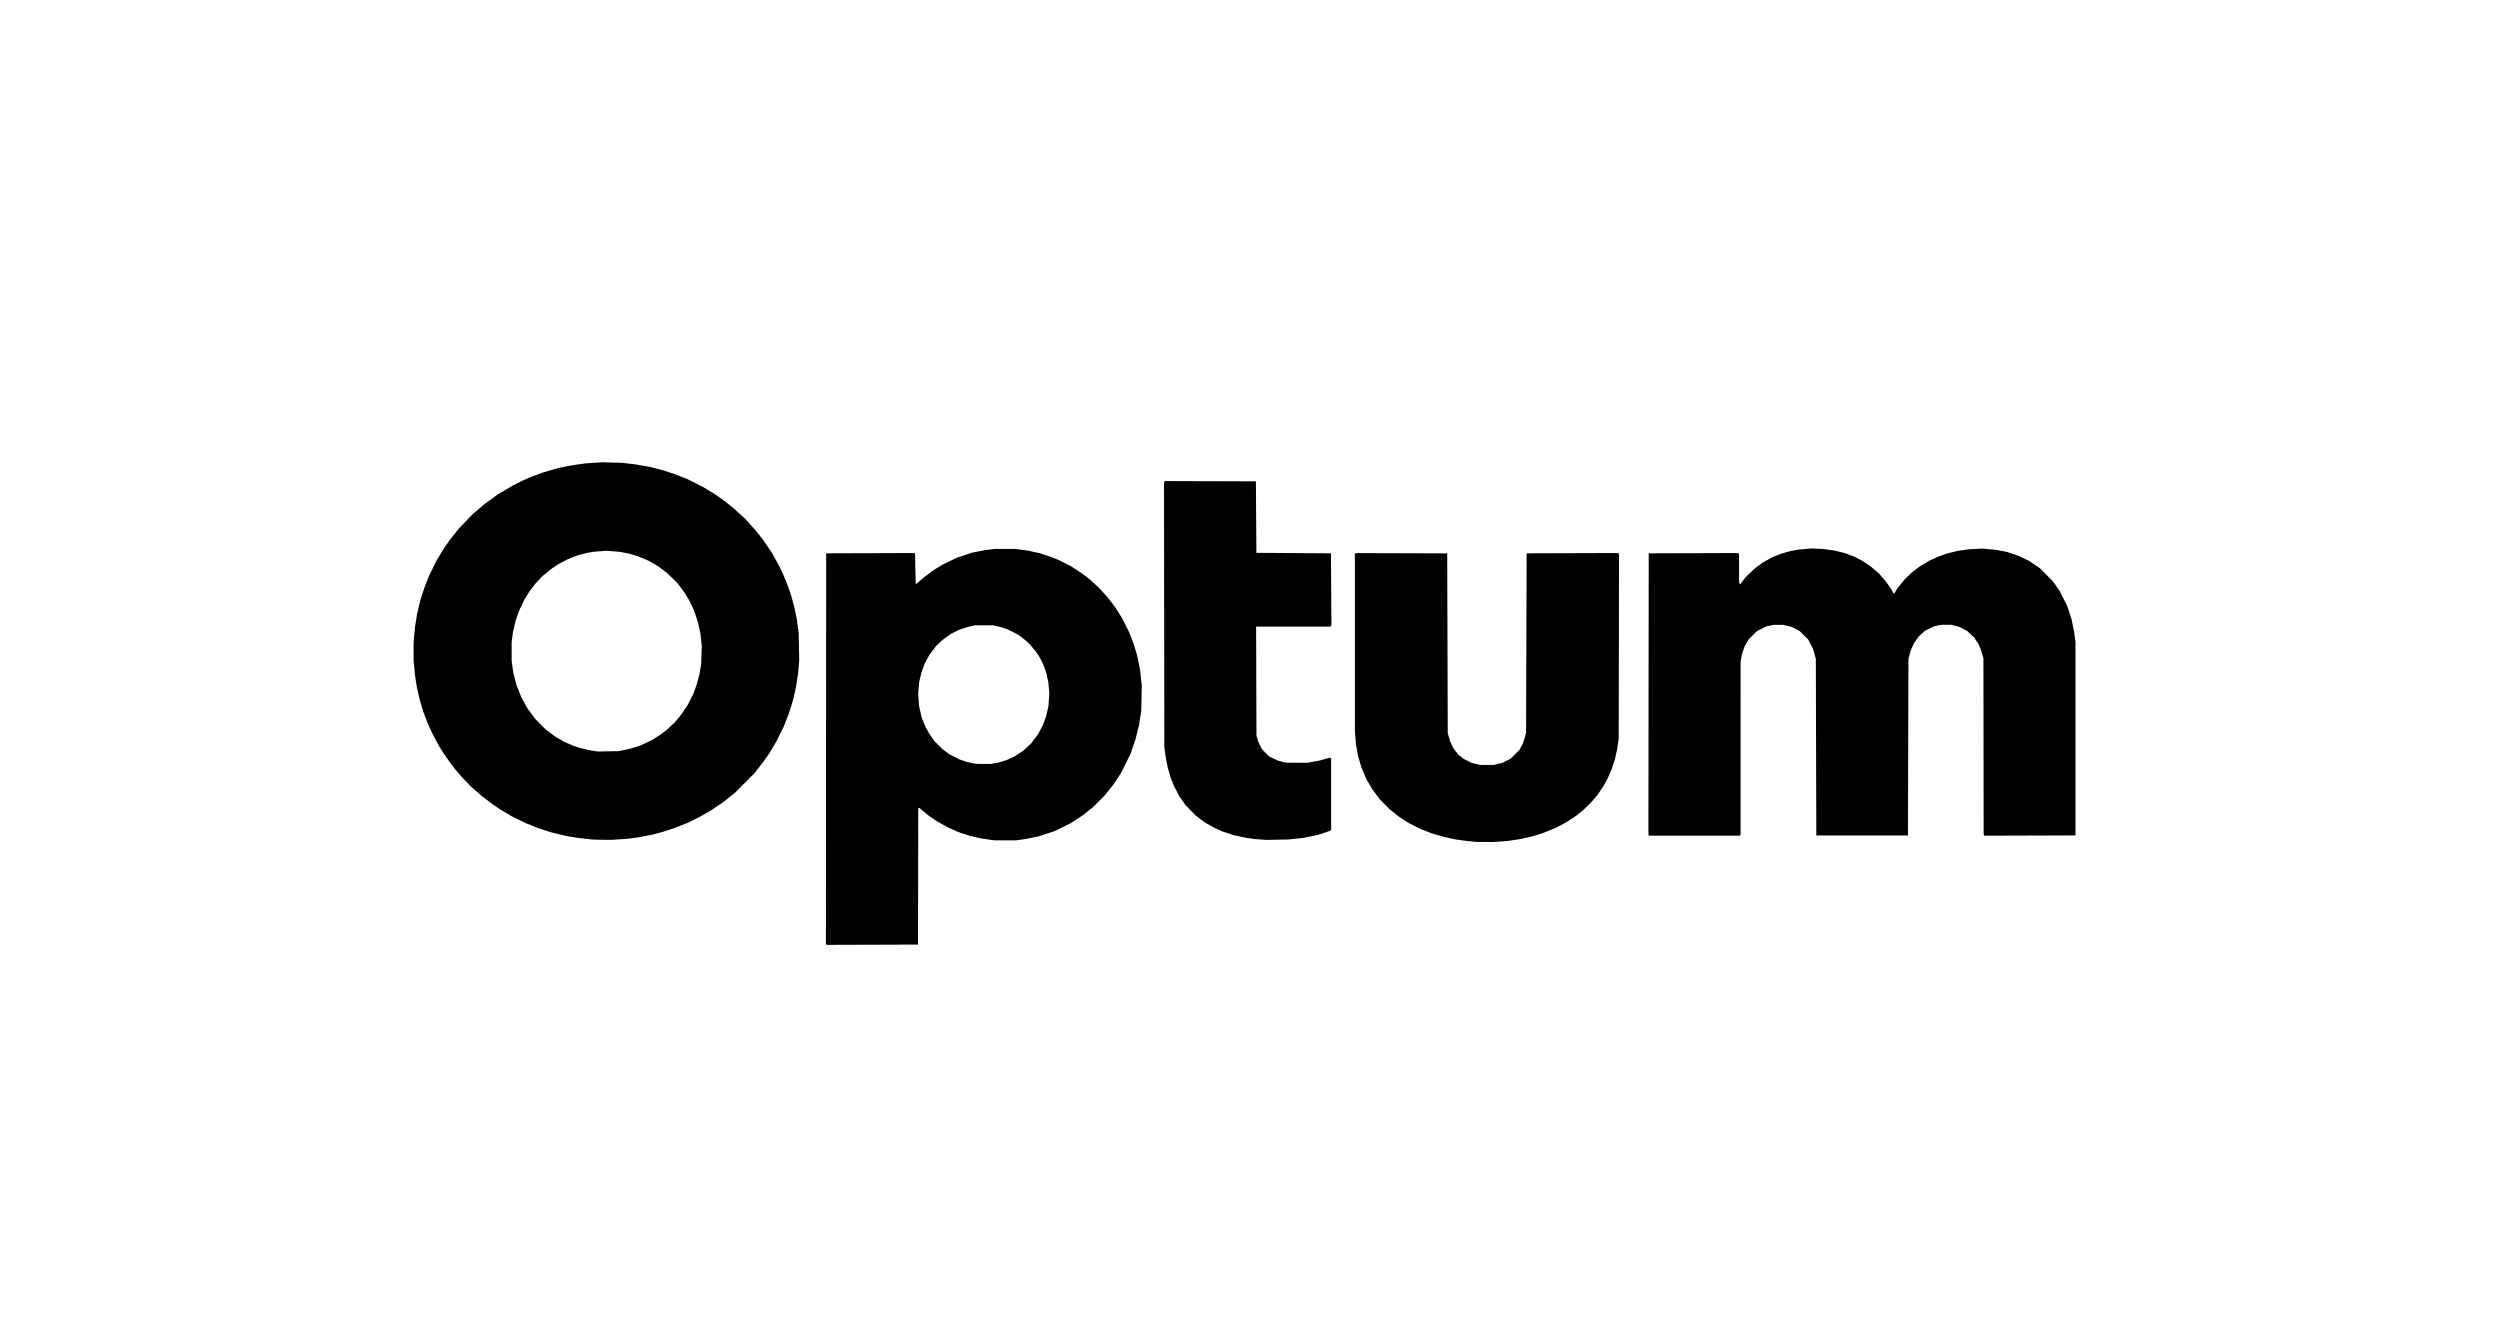 <?xml version="1.0" encoding="UTF-8" standalone="no"?>
<!-- Created with Inkscape (http://www.inkscape.org/) -->

<svg
   width="336"
   height="180"
   viewBox="0 0 88.9 47.625"
   version="1.1"
   id="svg5"
   xmlns="http://www.w3.org/2000/svg"
   xmlns:svg="http://www.w3.org/2000/svg">
  <defs
     id="defs2" />
  <g
     id="layer1">
    <path
       style="fill:#000000;stroke-width:0.018"
       d="m 29.378,33.57 -0.009,-0.022 0.005,-6.936 0.005,-6.936 1.565,-0.005 1.565,-0.005 0.015,0.015 0.015,0.015 0.011,0.531 0.011,0.531 h 0.016 0.016 l 0.134,-0.116 0.134,-0.116 0.177,-0.132 0.177,-0.132 0.151,-0.091 0.151,-0.091 0.256,-0.125 0.256,-0.125 0.275,-0.09 0.275,-0.09 0.22,-0.043 0.22,-0.043 0.179,-0.022 0.179,-0.022 0.367,-4.72e-4 0.367,-4.73e-4 0.224,0.031 0.224,0.031 0.206,0.046 0.206,0.046 0.197,0.063 0.197,0.063 0.152,0.062 0.152,0.062 0.206,0.105 0.206,0.105 0.215,0.141 0.215,0.141 0.139,0.111 0.139,0.111 0.147,0.135 0.147,0.135 0.149,0.164 0.149,0.164 0.135,0.175 0.135,0.175 0.127,0.201 0.127,0.201 0.121,0.242 0.121,0.242 0.081,0.206 0.081,0.206 0.063,0.208 0.063,0.208 0.054,0.268 0.054,0.268 0.029,0.275 0.029,0.275 -0.009,0.439 -0.009,0.439 -0.038,0.251 -0.038,0.251 -0.063,0.257 -0.063,0.257 -0.089,0.262 -0.089,0.262 -0.168,0.34 -0.168,0.34 -0.143,0.215 -0.143,0.215 -0.154,0.192 -0.154,0.192 -0.201,0.201 -0.201,0.201 -0.179,0.143 -0.179,0.143 -0.215,0.142 -0.215,0.142 -0.286,0.141 -0.286,0.141 -0.295,0.097 -0.295,0.097 -0.224,0.045 -0.224,0.045 -0.17,0.024 -0.17,0.024 -0.394,-8.77e-4 -0.394,-8.6e-4 -0.215,-0.031 -0.215,-0.031 -0.197,-0.044 -0.197,-0.044 -0.221,-0.072 -0.221,-0.072 -0.181,-0.08 -0.181,-0.08 -0.197,-0.11 -0.197,-0.11 -0.133,-0.089 -0.133,-0.089 -0.184,-0.15 -0.184,-0.15 h -0.018 -0.018 l -0.004,2.43 -0.004,2.43 -1.625,0.005 -1.625,0.005 -0.009,-0.022 z m 5.993,-6.43 0.153,-0.027 0.142,-0.045 0.142,-0.045 0.133,-0.061 0.133,-0.061 0.16,-0.106 0.16,-0.106 0.139,-0.13 0.139,-0.13 0.123,-0.164 0.123,-0.164 0.081,-0.152 0.081,-0.152 0.063,-0.17 0.063,-0.17 0.039,-0.179 0.039,-0.179 0.015,-0.224 0.015,-0.224 -0.016,-0.186 -0.016,-0.186 -0.034,-0.163 -0.034,-0.163 -0.057,-0.161 -0.057,-0.161 -0.062,-0.123 -0.062,-0.123 -0.065,-0.1 -0.065,-0.1 -0.102,-0.125 -0.102,-0.125 -0.087,-0.083 -0.087,-0.083 -0.129,-0.098 -0.129,-0.098 -0.175,-0.09 -0.175,-0.09 -0.125,-0.044 -0.125,-0.044 -0.143,-0.034 -0.143,-0.034 h -0.331 -0.331 l -0.143,0.034 -0.143,0.034 -0.134,0.045 -0.134,0.045 -0.153,0.076 -0.153,0.076 -0.152,0.112 -0.152,0.112 -0.105,0.1 -0.105,0.1 -0.121,0.161 -0.121,0.161 -0.083,0.154 -0.083,0.154 -0.055,0.15 -0.055,0.15 -0.043,0.179 -0.043,0.179 -0.017,0.206 -0.017,0.206 0.016,0.218 0.016,0.218 0.045,0.198 0.045,0.198 0.066,0.166 0.066,0.166 0.068,0.125 0.068,0.125 0.094,0.134 0.094,0.134 0.144,0.144 0.144,0.144 0.125,0.092 0.125,0.092 0.171,0.088 0.171,0.088 0.143,0.049 0.143,0.049 0.161,0.032 0.161,0.032 0.253,0.002 0.253,0.002 0.153,-0.027 z m 16.973,2.781 -0.179,-0.015 -0.206,-0.028 -0.206,-0.028 -0.206,-0.046 -0.206,-0.046 -0.215,-0.062 -0.215,-0.062 -0.206,-0.081 -0.206,-0.081 -0.206,-0.105 -0.206,-0.105 -0.17,-0.11 -0.17,-0.11 -0.17,-0.136 -0.17,-0.136 -0.167,-0.17 -0.167,-0.17 -0.133,-0.176 -0.133,-0.176 -0.107,-0.181 -0.107,-0.181 -0.092,-0.217 -0.092,-0.217 -0.062,-0.215 -0.062,-0.215 -0.035,-0.204 -0.035,-0.204 -0.018,-0.243 -0.018,-0.243 1.79e-4,-3.123 1.79e-4,-3.123 0.014,-0.022 0.014,-0.022 1.628,0.005 1.628,0.005 0.009,3.195 0.009,3.195 0.04,0.143 0.04,0.143 0.06,0.125 0.06,0.125 0.084,0.111 0.084,0.111 0.102,0.082 0.102,0.082 0.143,0.07 0.143,0.07 0.152,0.036 0.152,0.036 h 0.233 0.233 l 0.152,-0.036 0.152,-0.036 0.152,-0.075 0.152,-0.075 0.161,-0.162 0.161,-0.162 0.056,-0.107 0.056,-0.107 0.038,-0.114 0.038,-0.114 0.02,-0.083 0.02,-0.083 0.01,-3.186 0.01,-3.186 1.633,-0.005 1.633,-0.005 0.01,0.04 0.01,0.04 -0.006,3.258 -0.006,3.258 -0.031,0.205 -0.031,0.205 -0.036,0.162 -0.036,0.162 -0.055,0.17 -0.055,0.17 -0.073,0.17 -0.073,0.17 -0.079,0.143 -0.079,0.143 -0.098,0.147 -0.098,0.147 -0.114,0.133 -0.114,0.133 -0.131,0.13 -0.131,0.13 -0.143,0.116 -0.143,0.116 -0.17,0.112 -0.17,0.112 -0.188,0.1 -0.188,0.1 -0.242,0.098 -0.242,0.098 -0.188,0.056 -0.188,0.056 -0.197,0.045 -0.197,0.045 -0.233,0.035 -0.233,0.035 -0.251,0.018 -0.251,0.018 -0.295,-0.002 -0.295,-0.002 -0.179,-0.015 z m -31.172,-0.063 -0.098,-0.005 -0.268,-0.029 -0.268,-0.029 -0.206,-0.035 -0.206,-0.035 -0.254,-0.061 -0.254,-0.061 -0.257,-0.083 -0.257,-0.083 -0.197,-0.08 -0.197,-0.08 -0.251,-0.122 -0.251,-0.122 -0.215,-0.128 -0.215,-0.128 -0.134,-0.091 -0.134,-0.091 -0.188,-0.143 -0.188,-0.143 -0.199,-0.176 -0.199,-0.176 -0.161,-0.168 -0.161,-0.168 -0.106,-0.123 -0.106,-0.123 -0.109,-0.143 -0.109,-0.143 -0.106,-0.152 -0.106,-0.152 -0.083,-0.134 -0.083,-0.134 -0.099,-0.184 -0.099,-0.184 -0.092,-0.197 -0.092,-0.197 -0.079,-0.204 -0.079,-0.204 -0.072,-0.238 -0.072,-0.238 -0.052,-0.233 -0.052,-0.233 -0.029,-0.189 -0.029,-0.189 -0.026,-0.268 -0.026,-0.268 -3.67e-4,-0.324 -3.67e-4,-0.324 0.027,-0.285 0.027,-0.285 0.036,-0.224 0.036,-0.224 0.06,-0.251 0.06,-0.251 0.08,-0.242 0.08,-0.242 0.067,-0.17 0.067,-0.17 0.13,-0.268 0.13,-0.268 0.146,-0.242 0.146,-0.242 0.115,-0.161 0.115,-0.161 0.152,-0.191 0.152,-0.191 0.243,-0.251 0.243,-0.251 0.207,-0.176 0.207,-0.176 0.227,-0.165 0.227,-0.165 0.268,-0.16 0.268,-0.16 0.188,-0.094 0.188,-0.094 0.143,-0.062 0.143,-0.062 0.215,-0.08 0.215,-0.08 0.271,-0.079 0.271,-0.079 0.222,-0.045 0.222,-0.045 0.251,-0.036 0.251,-0.036 0.304,-0.021 0.304,-0.021 0.367,0.011 0.367,0.011 0.242,0.029 0.242,0.029 0.242,0.044 0.242,0.044 0.215,0.054 0.215,0.054 0.197,0.063 0.197,0.063 0.247,0.096 0.247,0.096 0.288,0.144 0.288,0.144 0.207,0.126 0.207,0.126 0.161,0.113 0.161,0.113 0.161,0.129 0.161,0.129 0.216,0.194 0.216,0.194 0.185,0.207 0.185,0.207 0.132,0.165 0.132,0.165 0.158,0.233 0.158,0.233 0.13,0.233 0.13,0.233 0.079,0.169 0.079,0.169 0.088,0.219 0.088,0.219 0.054,0.166 0.054,0.166 0.053,0.197 0.053,0.197 0.045,0.224 0.045,0.224 0.029,0.224 0.029,0.224 0.009,0.486 0.009,0.486 -0.021,0.239 -0.021,0.239 -0.037,0.233 -0.037,0.233 -0.044,0.197 -0.044,0.197 -0.036,0.125 -0.036,0.125 -0.055,0.17 -0.055,0.17 -0.087,0.219 -0.087,0.219 -0.127,0.255 -0.127,0.255 -0.133,0.224 -0.133,0.224 -0.114,0.159 -0.114,0.159 -0.149,0.19 -0.149,0.19 -0.341,0.341 -0.341,0.341 -0.197,0.157 -0.197,0.157 -0.233,0.158 -0.233,0.158 -0.178,0.102 -0.178,0.102 -0.227,0.114 -0.227,0.114 -0.253,0.099 -0.253,0.099 -0.157,0.052 -0.157,0.052 -0.197,0.055 -0.197,0.055 -0.273,0.054 -0.273,0.054 -0.21,0.027 -0.21,0.027 -0.286,0.018 -0.286,0.018 -0.224,-0.003 -0.224,-0.003 -0.098,-0.005 z m 1.029,-3.191 0.197,-0.039 0.197,-0.063 0.197,-0.063 0.201,-0.095 0.201,-0.095 0.157,-0.102 0.157,-0.102 0.107,-0.082 0.107,-0.082 0.141,-0.134 0.141,-0.134 0.112,-0.134 0.112,-0.134 0.111,-0.166 0.111,-0.166 0.103,-0.201 0.103,-0.201 0.066,-0.185 0.066,-0.185 0.044,-0.173 0.044,-0.173 0.029,-0.17 0.029,-0.17 0.01,-0.323 0.01,-0.323 -0.022,-0.21 -0.022,-0.21 -0.043,-0.207 -0.043,-0.207 -0.073,-0.217 -0.073,-0.217 -0.078,-0.166 -0.078,-0.166 -0.094,-0.156 -0.094,-0.156 -0.129,-0.17 -0.129,-0.17 -0.186,-0.18 -0.186,-0.18 -0.151,-0.112 -0.151,-0.112 -0.162,-0.095 -0.162,-0.095 -0.191,-0.081 -0.191,-0.081 -0.153,-0.047 -0.153,-0.047 -0.177,-0.034 -0.177,-0.034 -0.231,-0.019 -0.231,-0.019 -0.232,0.018 -0.232,0.018 -0.108,0.019 -0.108,0.019 -0.177,0.045 -0.177,0.045 -0.181,0.071 -0.181,0.071 -0.168,0.09 -0.168,0.09 -0.132,0.089 -0.132,0.089 -0.157,0.131 -0.157,0.131 -0.114,0.124 -0.114,0.124 -0.106,0.139 -0.106,0.139 -0.091,0.147 -0.091,0.147 -0.095,0.2 -0.095,0.2 -0.063,0.187 -0.063,0.187 -0.043,0.194 -0.043,0.194 -0.023,0.17 -0.023,0.17 5.5e-4,0.34 5.49e-4,0.34 0.03,0.206 0.03,0.206 0.054,0.212 0.054,0.212 0.089,0.226 0.089,0.226 0.112,0.201 0.112,0.201 0.14,0.189 0.14,0.189 0.176,0.176 0.176,0.176 0.173,0.13 0.173,0.13 0.155,0.09 0.155,0.09 0.161,0.071 0.161,0.071 0.098,0.034 0.098,0.034 0.179,0.045 0.179,0.045 0.162,0.025 0.162,0.025 0.376,-0.006 0.376,-0.006 z m 22.626,3.185 -0.197,-0.015 -0.153,-0.021 -0.153,-0.021 -0.214,-0.045 -0.214,-0.045 -0.212,-0.069 -0.212,-0.069 -0.147,-0.066 -0.147,-0.066 -0.16,-0.09 -0.16,-0.09 -0.172,-0.129 -0.172,-0.129 -0.179,-0.185 -0.179,-0.185 -0.111,-0.157 -0.111,-0.157 -0.098,-0.192 -0.098,-0.192 -0.054,-0.136 -0.054,-0.136 -0.054,-0.187 -0.054,-0.187 -0.029,-0.144 -0.029,-0.144 -0.03,-0.205 -0.03,-0.205 -0.006,-4.699 -0.006,-4.699 0.01,-0.04 0.01,-0.04 1.624,0.005 1.624,0.005 0.009,1.271 0.009,1.271 1.325,0.009 1.325,0.009 0.009,1.271 0.009,1.271 -0.014,0.031 -0.014,0.031 h -1.325 -1.325 l 0.006,1.938 0.006,1.938 0.032,0.107 0.032,0.107 0.063,0.132 0.063,0.132 0.128,0.13 0.128,0.13 0.152,0.074 0.152,0.074 0.143,0.039 0.143,0.039 0.394,10e-4 0.394,0.001 0.215,-0.04 0.215,-0.04 0.161,-0.045 0.161,-0.045 0.04,-2.15e-4 0.04,-2.15e-4 v 1.278 1.278 l -0.023,0.019 -0.023,0.019 -0.125,0.044 -0.125,0.044 -0.125,0.036 -0.125,0.036 -0.224,0.045 -0.224,0.045 -0.26,0.028 -0.26,0.028 -0.403,0.007 -0.403,0.007 -0.197,-0.015 z m 13.8,-0.166 -0.009,-0.022 0.005,-4.994 0.005,-4.994 1.592,-0.005 1.592,-0.005 0.014,0.022 0.014,0.022 2.69e-4,0.477 2.68e-4,0.477 0.011,0.056 0.011,0.056 0.011,-10e-4 0.011,-0.001 0.089,-0.117 0.089,-0.117 0.162,-0.158 0.162,-0.158 0.147,-0.109 0.147,-0.109 0.174,-0.097 0.174,-0.097 0.161,-0.063 0.161,-0.063 0.161,-0.046 0.161,-0.046 0.152,-0.027 0.152,-0.027 0.233,-0.019 0.233,-0.019 0.215,0.012 0.215,0.012 0.188,0.027 0.188,0.027 0.175,0.044 0.175,0.044 0.174,0.065 0.174,0.065 0.139,0.072 0.139,0.072 0.15,0.101 0.15,0.101 0.146,0.125 0.146,0.125 0.128,0.149 0.128,0.149 0.095,0.138 0.095,0.138 0.035,0.067 0.035,0.067 0.013,-3.72e-4 0.013,-3.73e-4 0.067,-0.105 0.067,-0.105 0.131,-0.158 0.131,-0.158 0.133,-0.124 0.133,-0.124 0.129,-0.096 0.129,-0.096 0.157,-0.095 0.157,-0.095 0.179,-0.081 0.179,-0.081 0.134,-0.048 0.134,-0.048 0.213,-0.052 0.213,-0.052 0.19,-0.026 0.19,-0.026 0.233,-0.012 0.233,-0.012 0.231,0.021 0.231,0.021 0.199,0.036 0.199,0.036 0.213,0.071 0.213,0.071 0.183,0.088 0.183,0.088 0.195,0.13 0.195,0.13 0.233,0.234 0.233,0.234 0.12,0.17 0.12,0.17 0.135,0.268 0.135,0.268 0.08,0.246 0.08,0.246 0.044,0.22 0.044,0.22 0.024,0.179 0.024,0.179 v 3.437 3.437 l -1.624,0.005 -1.624,0.005 -0.009,-0.04 -0.009,-0.04 -0.004,-3.115 -0.004,-3.115 -0.039,-0.136 -0.039,-0.136 -0.048,-0.115 -0.048,-0.115 -0.078,-0.118 -0.078,-0.118 -0.122,-0.115 -0.122,-0.115 -0.147,-0.076 -0.147,-0.076 -0.138,-0.035 -0.138,-0.035 -0.181,3.04e-4 -0.181,3.04e-4 -0.125,0.026 -0.125,0.026 -0.161,0.08 -0.161,0.08 -0.112,0.102 -0.112,0.102 -0.08,0.113 -0.08,0.113 -0.062,0.135 -0.062,0.135 -0.04,0.149 -0.04,0.149 -0.009,3.141 -0.009,3.141 h -1.629 -1.629 l -0.009,-3.141 -0.009,-3.141 -0.048,-0.174 -0.048,-0.174 -0.085,-0.166 -0.085,-0.166 -0.153,-0.153 -0.153,-0.153 -0.145,-0.075 -0.145,-0.075 -0.15,-0.036 -0.15,-0.036 -0.17,1.79e-4 -0.17,1.79e-4 -0.125,0.026 -0.125,0.026 -0.169,0.083 -0.169,0.083 -0.146,0.145 -0.146,0.145 -0.074,0.127 -0.074,0.127 -0.048,0.141 -0.048,0.141 -0.024,0.134 -0.024,0.134 -6.27e-4,3.064 -6.26e-4,3.064 -0.011,0.028 -0.011,0.028 h -1.619 -1.619 l -0.009,-0.022 z"
       id="path1240" />
  </g>
</svg>
